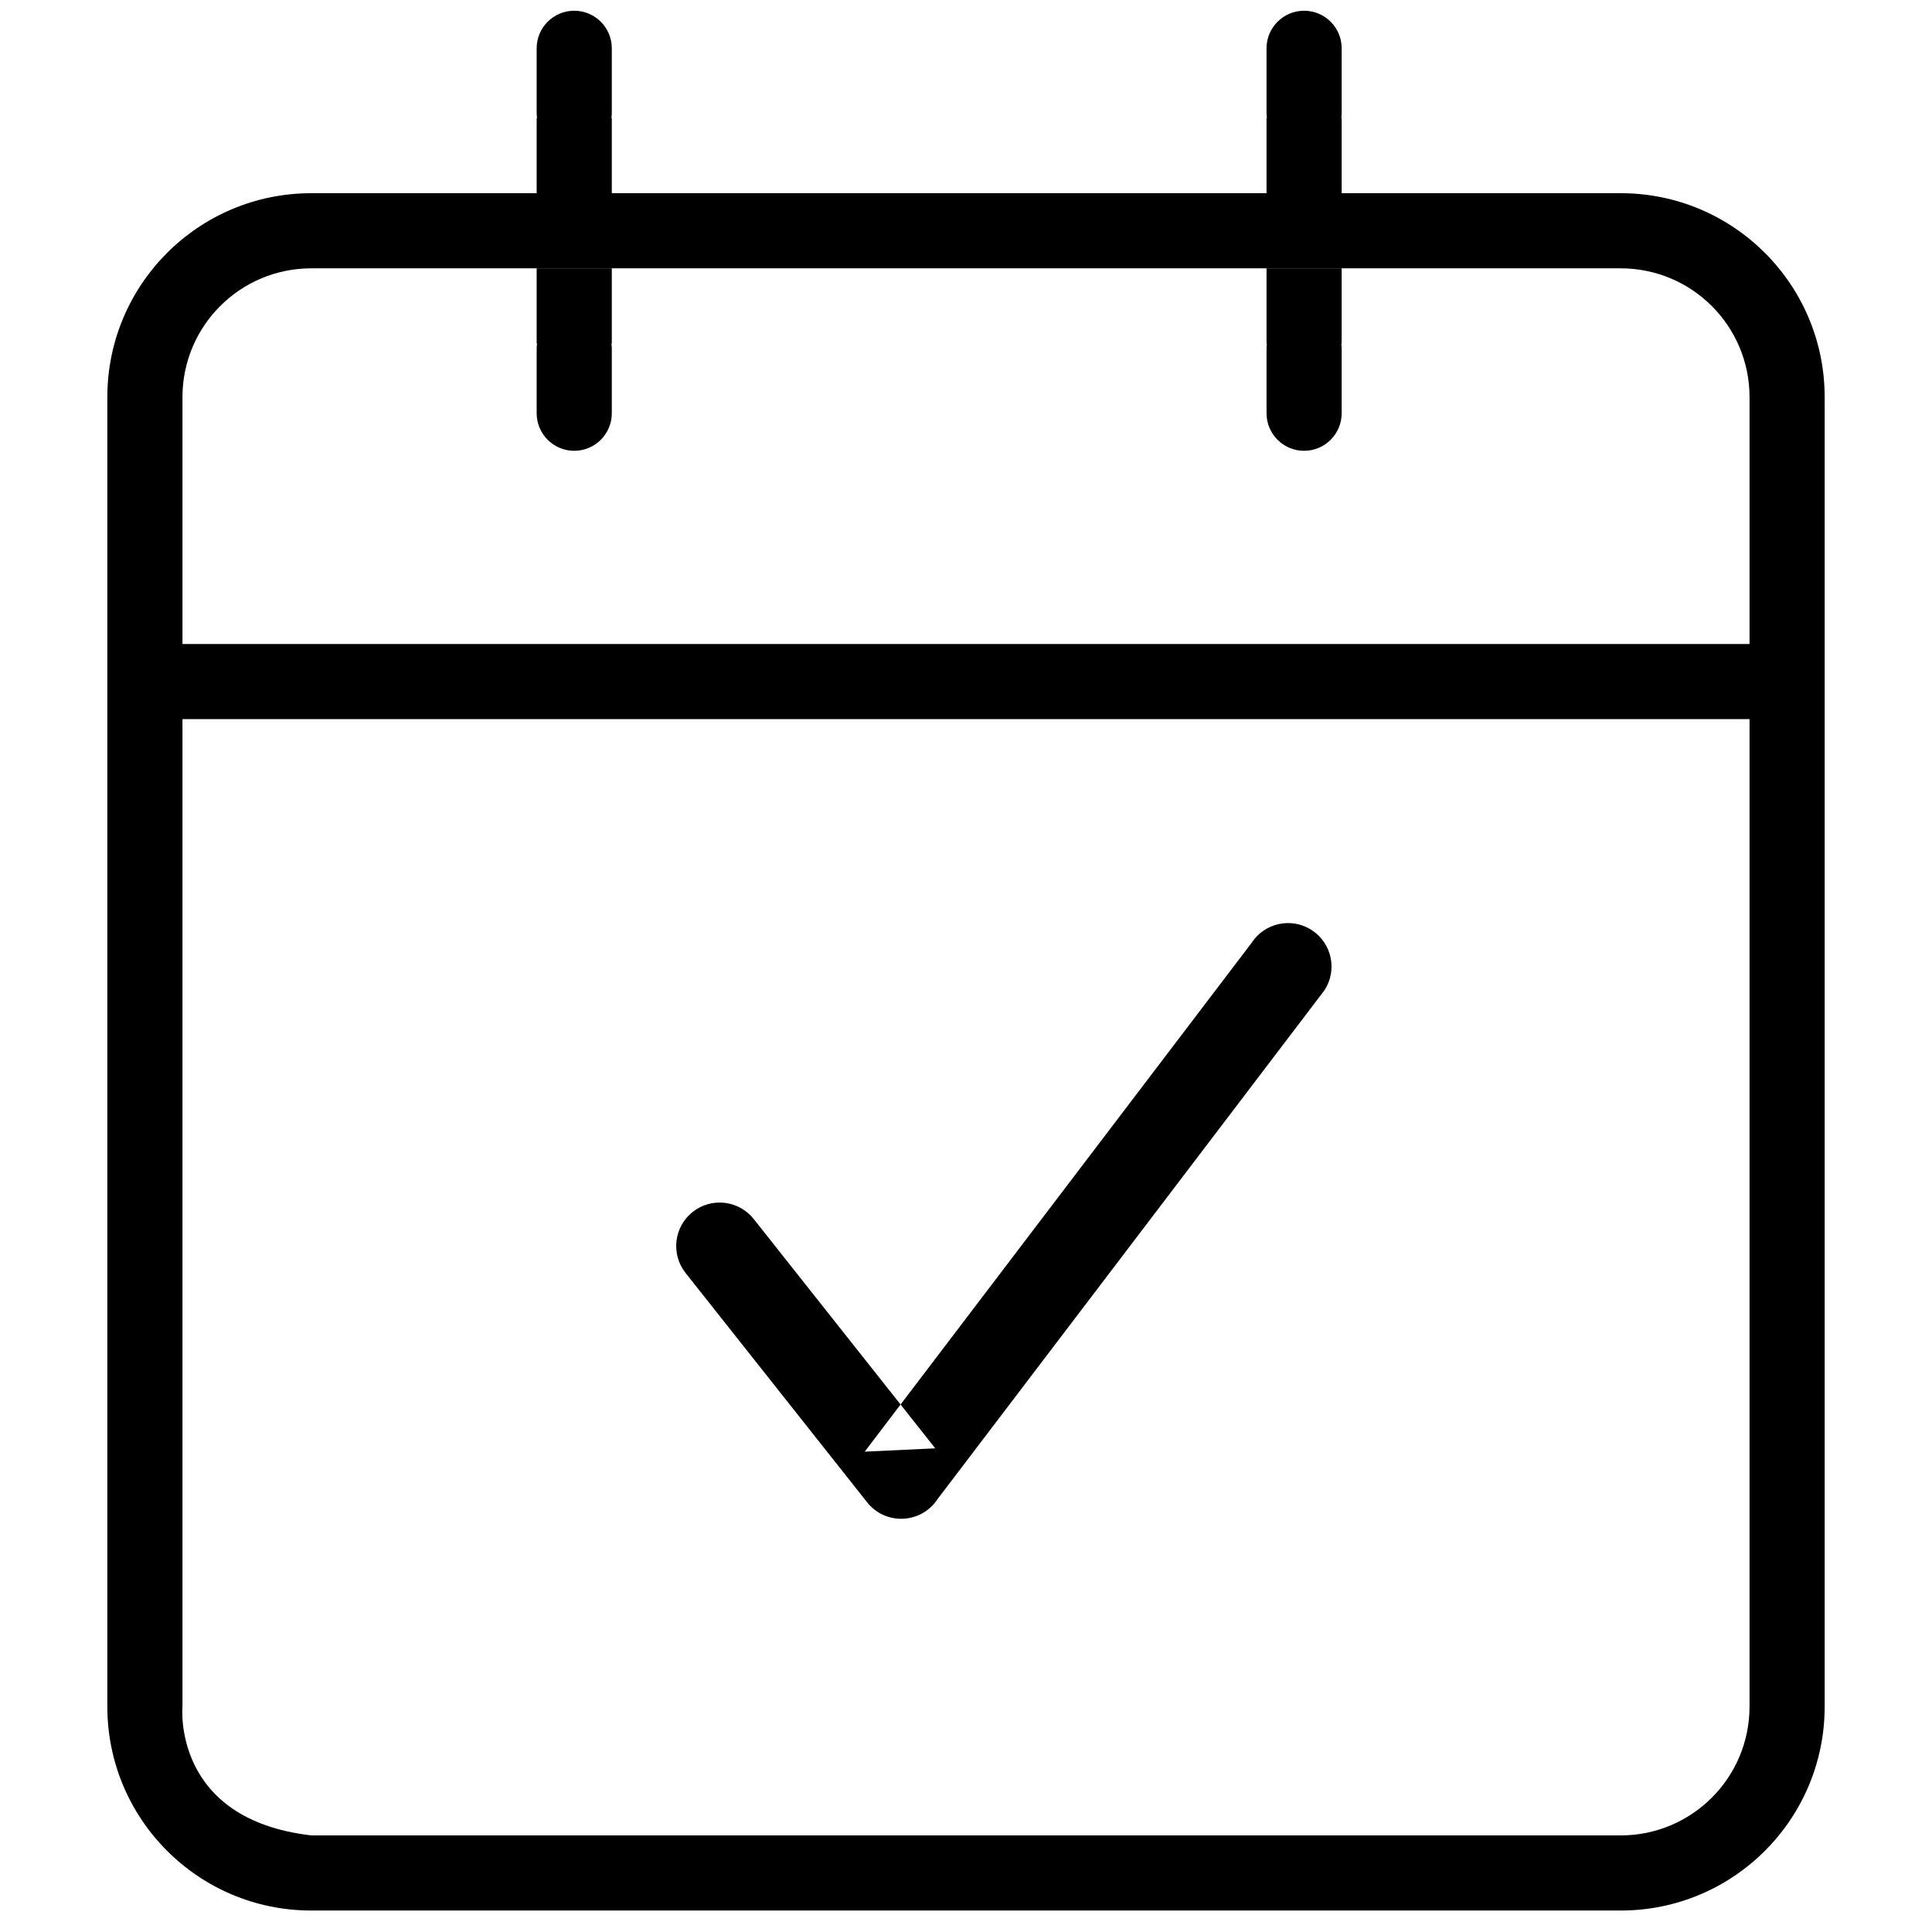 <?xml version="1.0" encoding="UTF-8"?>
<svg width="180px" height="180px" viewBox="0 0 180 180" version="1.1" xmlns="http://www.w3.org/2000/svg" xmlns:xlink="http://www.w3.org/1999/xlink">
    <!-- Generator: Sketch 40.1 (33804) - http://www.bohemiancoding.com/sketch -->
    <title>calendar-ok</title>
    <desc>Created with Sketch.</desc>
    <defs></defs>
    <g id="iconos" stroke="none" stroke-width="1" fill="none" fill-rule="evenodd">
        <g id="calendar-ok" fill="#000000">
            <path d="M56.965,11 L57,11 L57,12.361 L57,16.639 L57,18 L50,18 L50,16.639 L50,12.361 L50,11 L50.035,11 C50.012,10.837 50,10.67 50,10.5 L50,4.5 C50,2.567 51.567,1 53.5,1 C55.433,1 57,2.567 57,4.5 L57,10.5 C57,10.67 56.988,10.837 56.965,11 Z" id="Combined-Shape"></path>
            <path d="M56.965,35 L57,35 L57,36.361 L57,40.639 L57,42 L50,42 L50,40.639 L50,36.361 L50,35 L50.035,35 C50.012,34.837 50,34.67 50,34.5 L50,28.5 C50,26.567 51.567,25 53.5,25 C55.433,25 57,26.567 57,28.5 L57,34.5 C57,34.67 56.988,34.837 56.965,35 Z" id="Combined-Shape" transform="translate(53.5, 33.5) rotate(-180) translate(-53.5, -33.5) "></path>
            <path d="M124.965,11 L125,11 L125,12.361 L125,16.639 L125,18 L118,18 L118,16.639 L118,12.361 L118,11 L118.035,11 C118.012,10.837 118,10.67 118,10.5 L118,4.5 C118,2.567 119.567,1 121.5,1 C123.433,1 125,2.567 125,4.5 L125,10.5 C125,10.67 124.988,10.837 124.965,11 Z" id="Combined-Shape"></path>
            <path d="M124.965,35 L125,35 L125,36.361 L125,40.639 L125,42 L118,42 L118,40.639 L118,36.361 L118,35 L118.035,35 C118.012,34.837 118,34.67 118,34.5 L118,28.5 C118,26.567 119.567,25 121.5,25 C123.433,25 125,26.567 125,28.5 L125,34.5 C125,34.67 124.988,34.837 124.965,35 Z" id="Combined-Shape" transform="translate(121.5, 33.5) rotate(-180) translate(-121.5, -33.5) "></path>
            <path d="M29.002,18 L150.998,18 C161.492,18 170,26.503 170,37.002 L170,158.998 C170,169.492 161.497,178 150.998,178 L29.002,178 C18.508,178 10,169.497 10,158.998 L10,37.002 C10,26.508 18.503,18 29.002,18 Z M17,158.998 C17,158.998 16,169.5 29.002,171 L150.998,171 C157.629,171 163,165.628 163,158.998 L163,37.002 C163,30.371 157.628,25 150.998,25 L29.002,25 C22.371,25 17,30.372 17,37.002 L17,158.998 Z M159.593,67 L163,67 L163,60 L159.593,60 L20.407,60 L17,60 L17,67 L20.407,67 L159.593,67 Z" id="Combined-Shape"></path>
            <path d="M80.787,139.964 C82.507,142.137 85.851,141.979 87.359,139.655 L123.403,92.253 C124.62,90.377 124.085,87.87 122.209,86.653 C120.333,85.436 117.825,85.97 116.608,87.846 L80.564,135.247 L87.136,134.938 L70.224,113.575 C68.836,111.821 66.289,111.525 64.536,112.913 C62.783,114.302 62.487,116.848 63.875,118.602 L80.787,139.964 Z" id="Path-8-Copy"></path>
        </g>
    </g>
</svg>